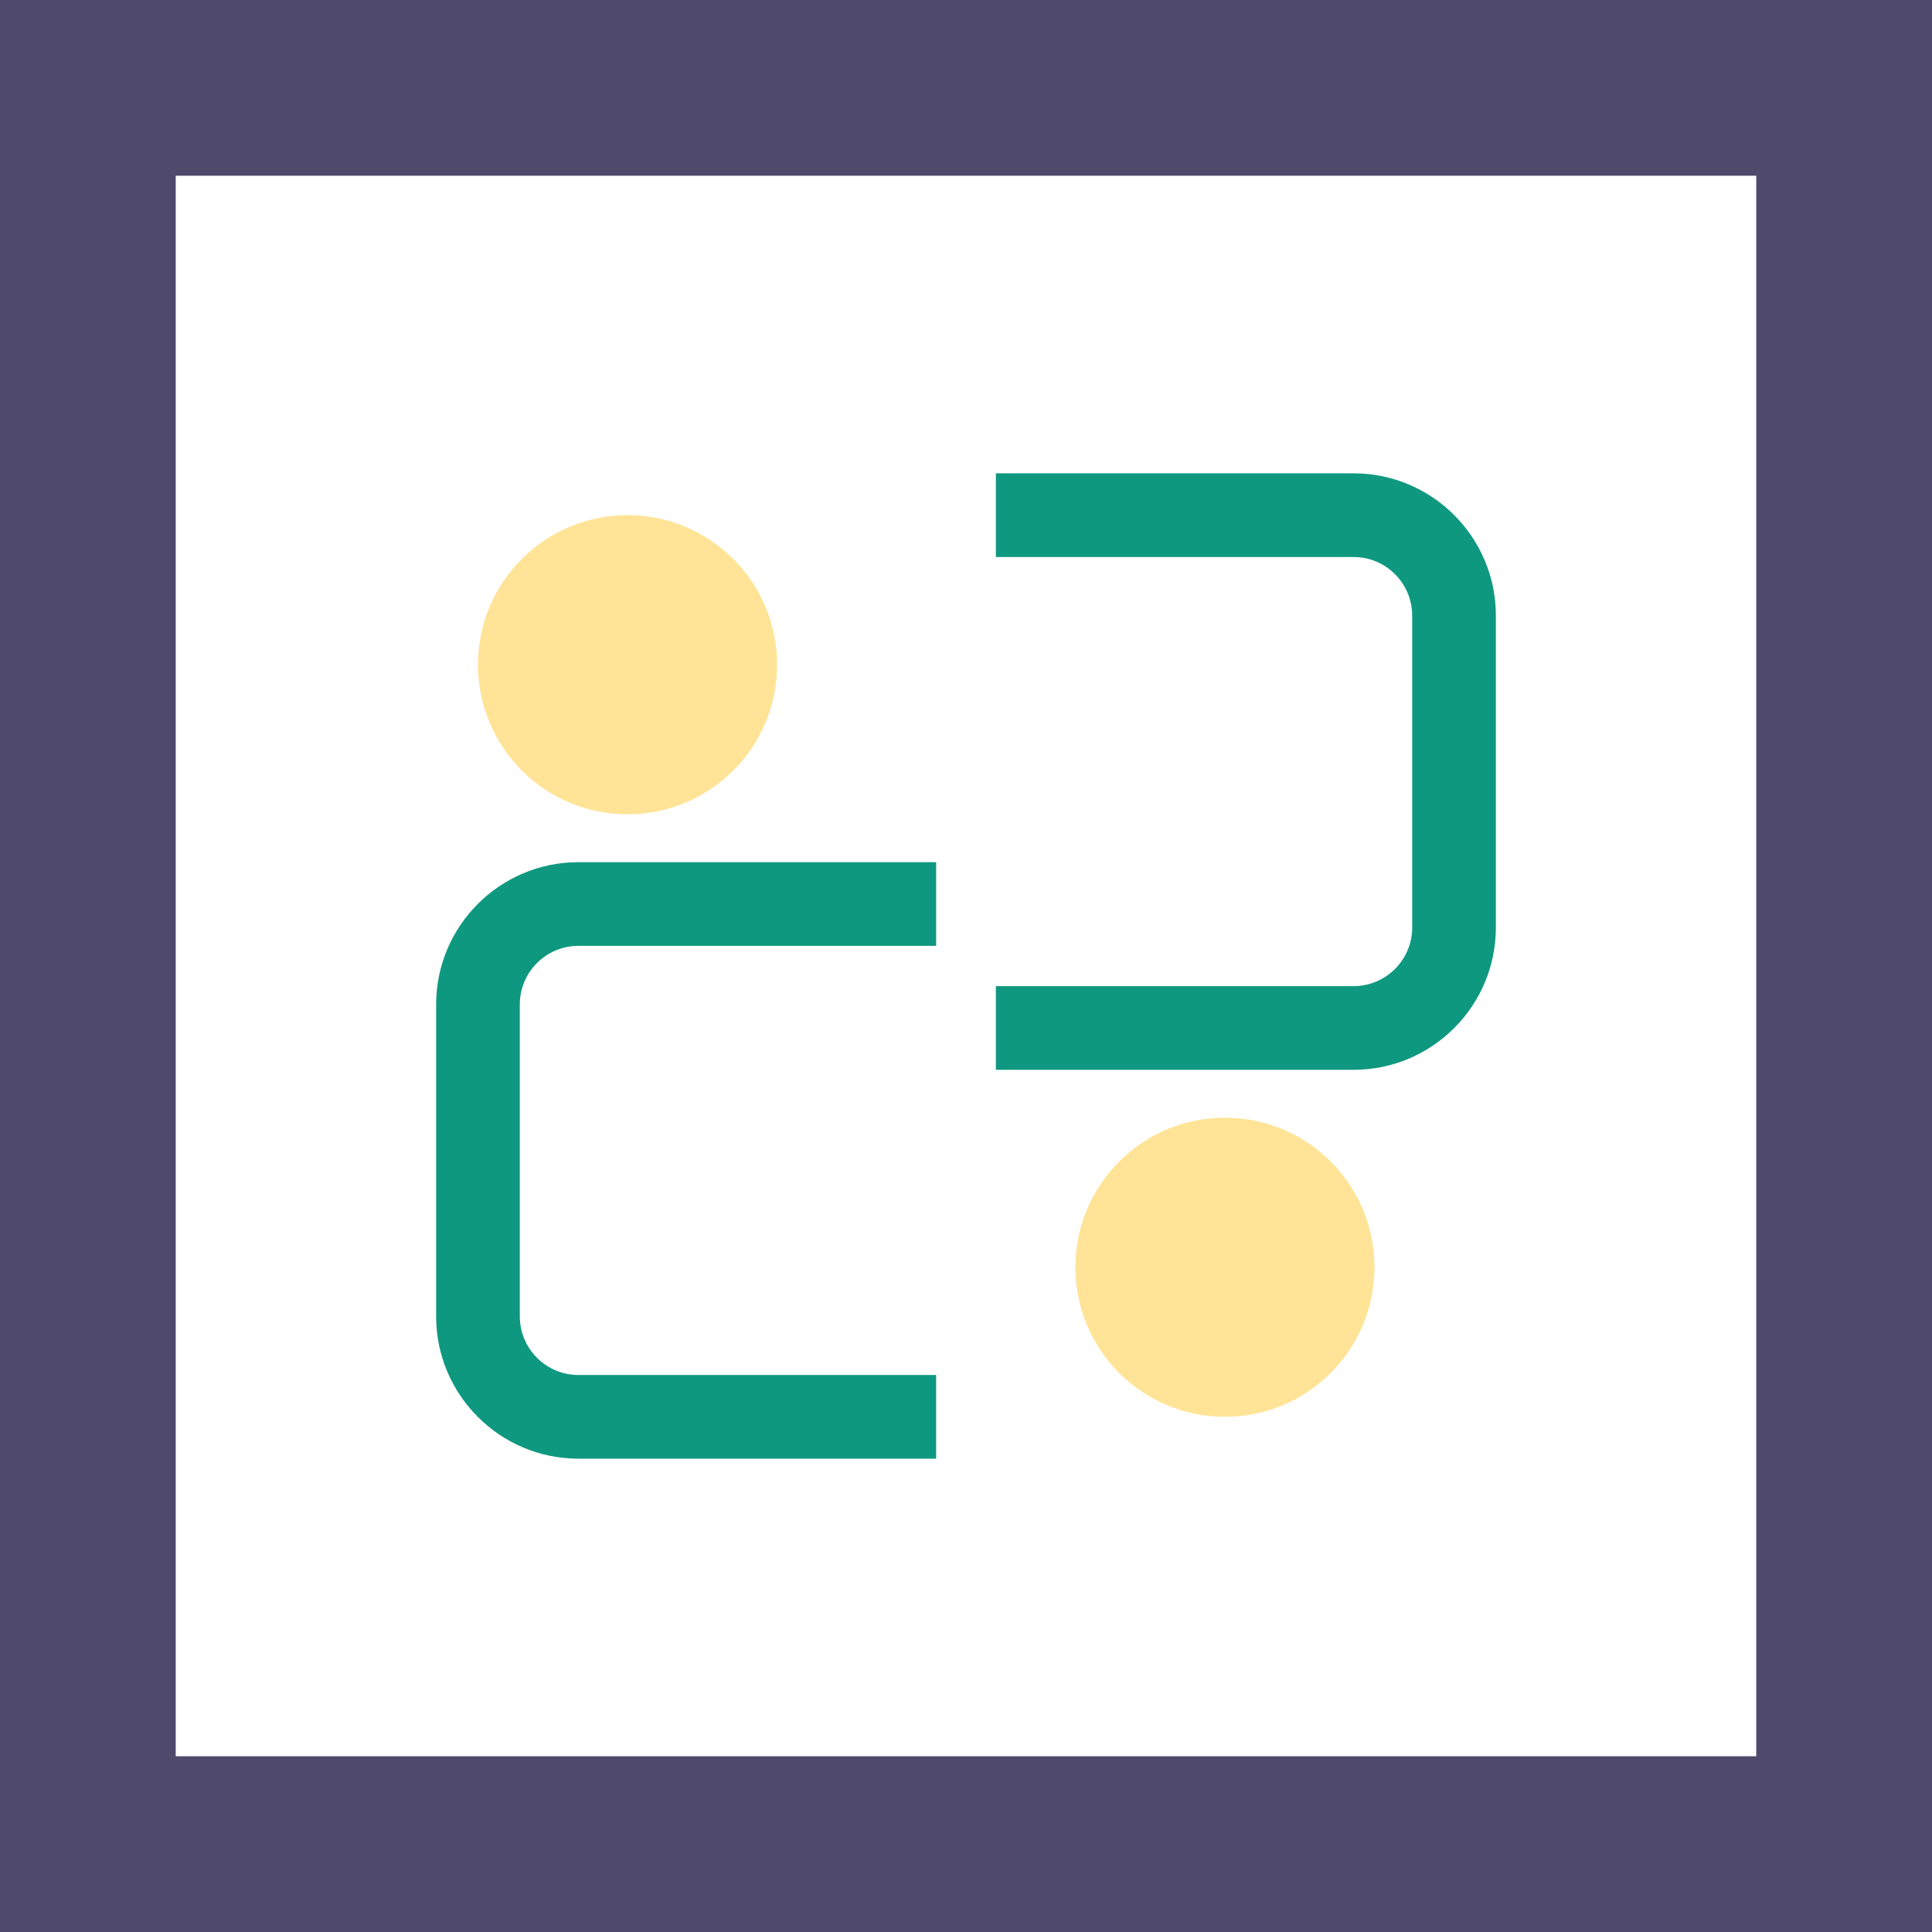 <?xml version="1.0" encoding="utf-8"?>
<!-- Generator: Adobe Illustrator 24.3.0, SVG Export Plug-In . SVG Version: 6.00 Build 0)  -->
<svg version="1.1" id="Layer_2" xmlns="http://www.w3.org/2000/svg" xmlns:xlink="http://www.w3.org/1999/xlink" x="0px" y="0px"
	 viewBox="0 0 188.066 188.066" enable-background="new 0 0 188.066 188.066" xml:space="preserve">
<g>
	<path fill="#0F9880" d="M91.126,141.99H56.302c-7.636,0-13.848-6.212-13.848-13.848V97.775c0-7.636,6.212-13.848,13.848-13.848
		h34.824v8.146H56.302c-3.144,0-5.702,2.558-5.702,5.702v30.367c0,3.144,2.558,5.702,5.702,5.702h34.824V141.99z"/>
	<path fill="#0F9880" d="M131.764,104.139H96.94v-8.146h34.824c3.144,0,5.702-2.558,5.702-5.702V59.923
		c0-3.144-2.558-5.702-5.702-5.702H96.94v-8.146h34.824c7.636,0,13.848,6.212,13.848,13.848v30.368
		C145.612,97.927,139.4,104.139,131.764,104.139z"/>
</g>
<g>
	<circle fill="#FFE497" cx="61.087" cy="64.707" r="14.559"/>
	<circle fill="#FFE497" cx="119.239" cy="123.359" r="14.559"/>
</g>
<g>
	<path fill="#4F496C" d="M188.066,188.066H0V0h188.066V188.066z M17.106,170.959h153.853V17.106H17.106V170.959z"/>
</g>
</svg>
